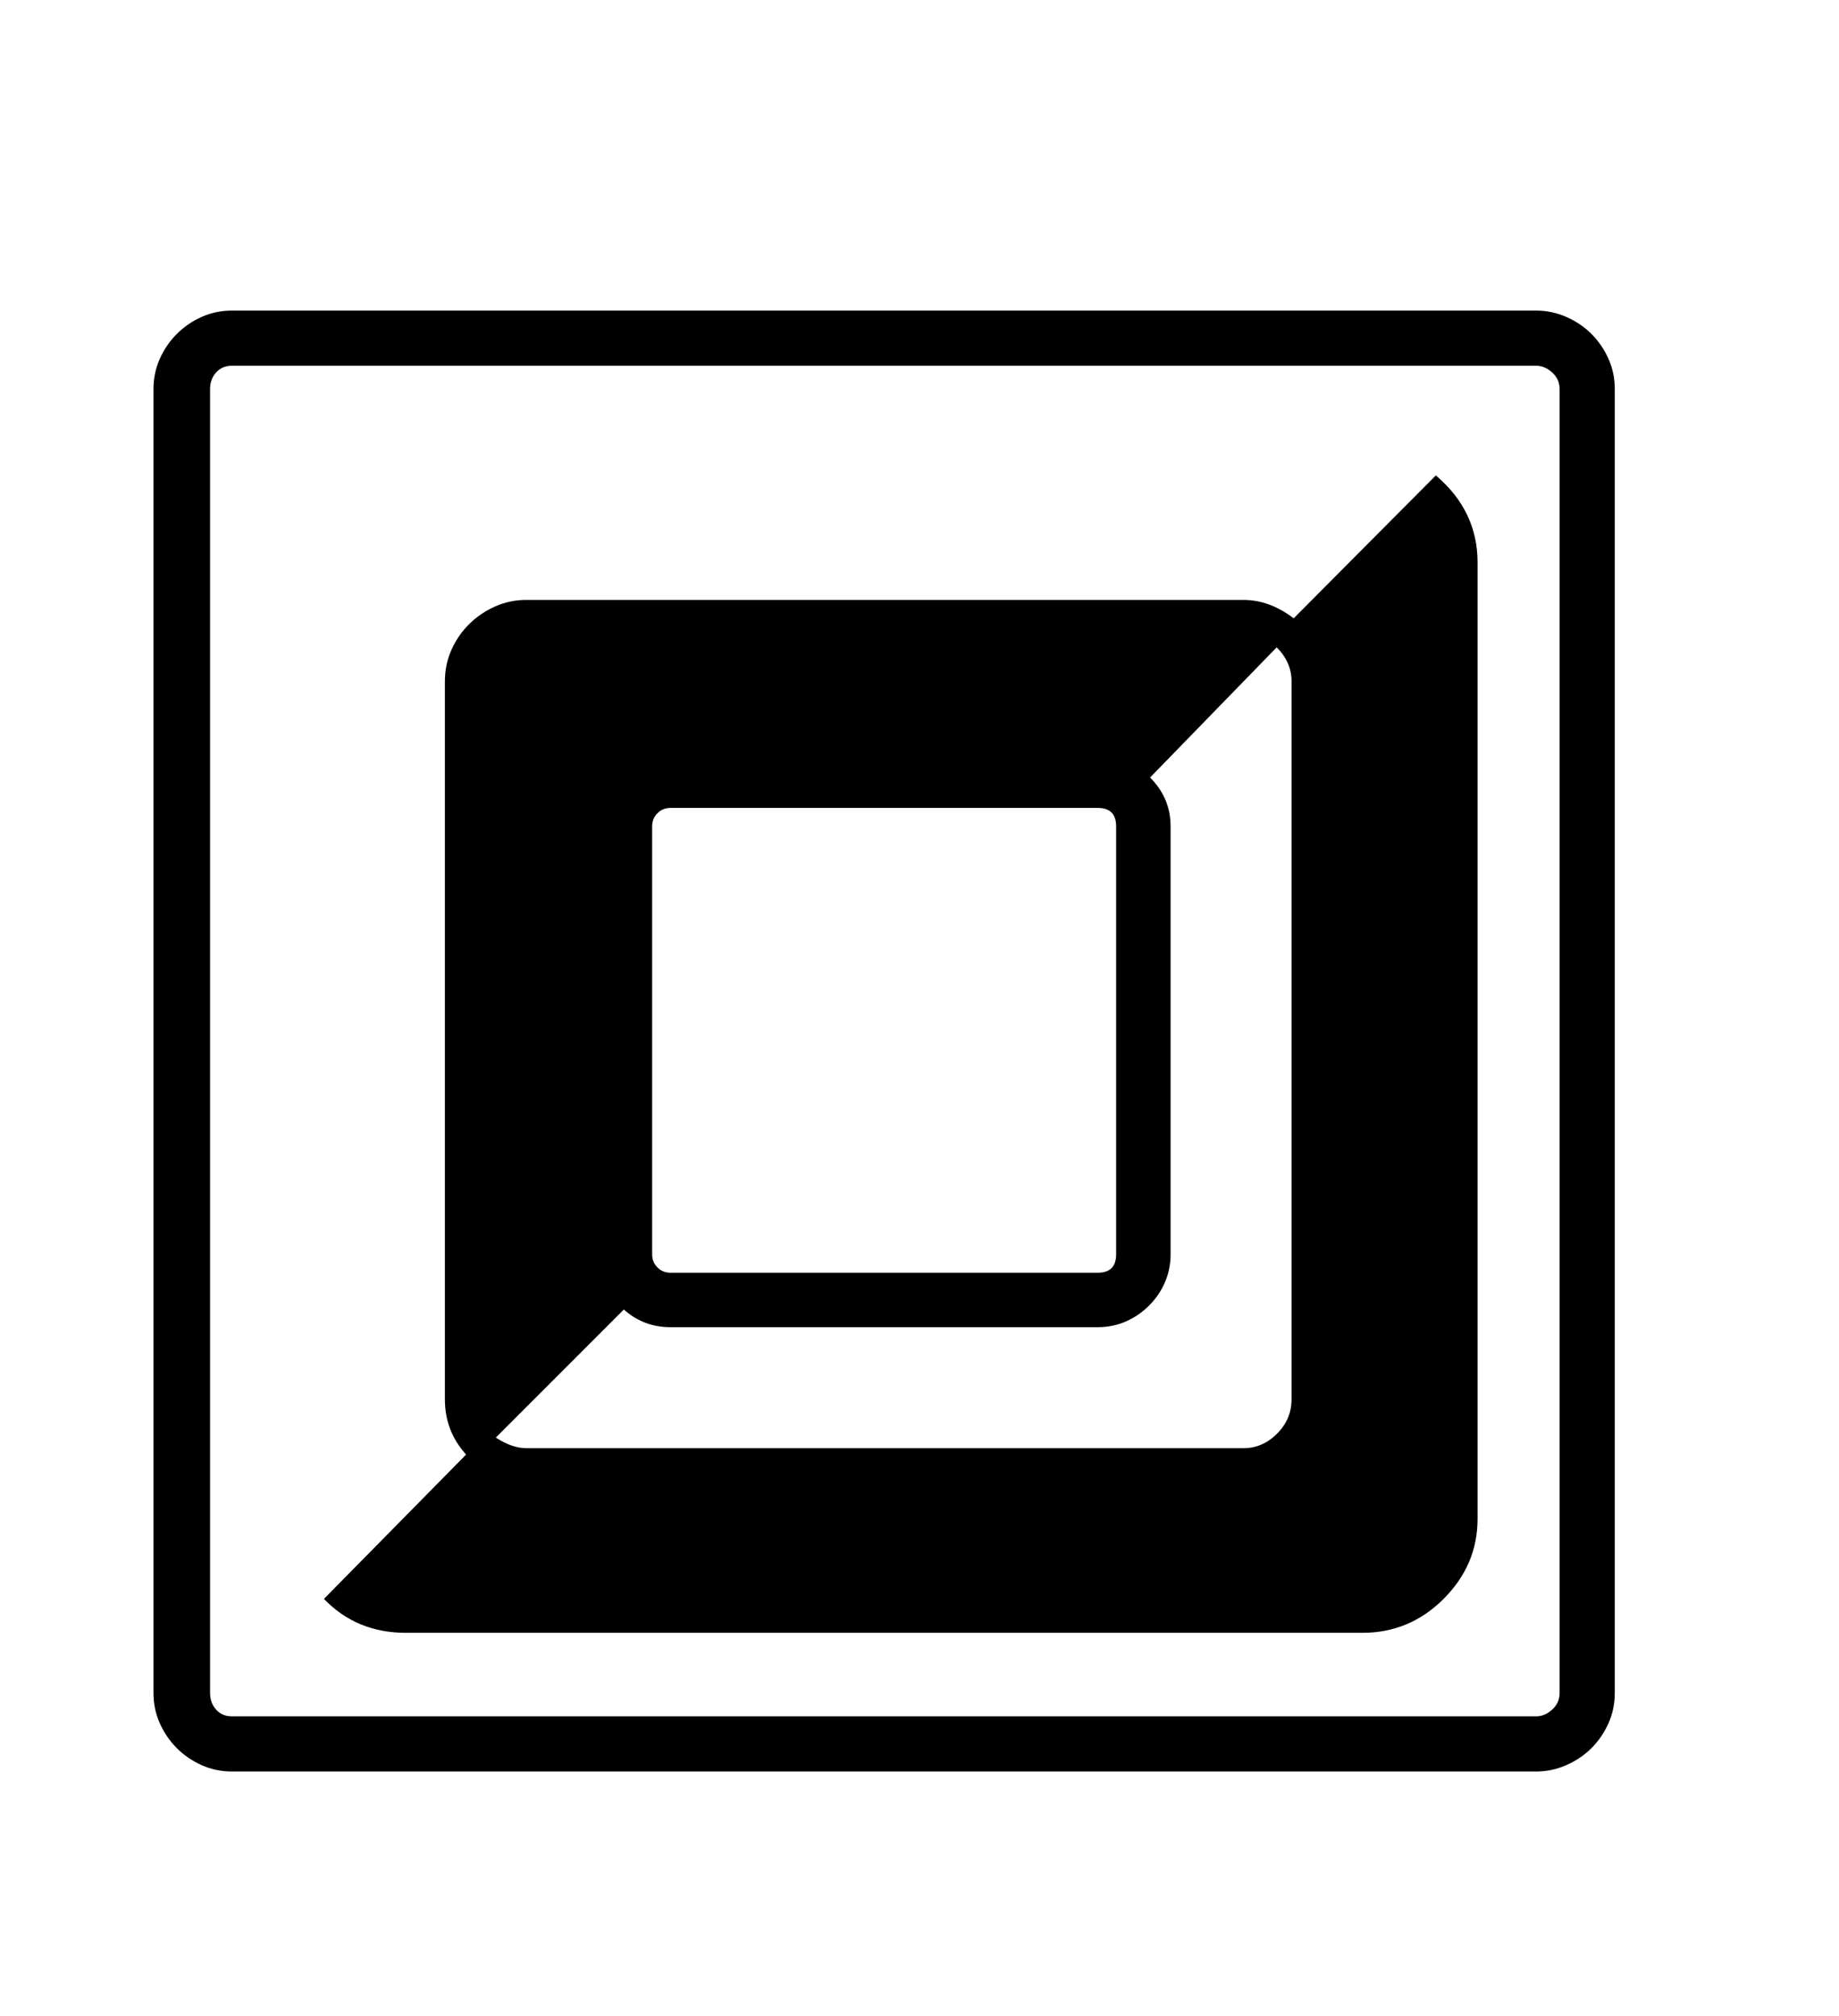 <svg xmlns="http://www.w3.org/2000/svg"
    viewBox="0 0 2600 2850">
  <!--
Digitized data copyright © 2011, Google Corporation.
Android is a trademark of Google and may be registered in certain jurisdictions.
Licensed under the Apache License, Version 2.0
http://www.apache.org/licenses/LICENSE-2.0
  -->
<path d="M1578 1773L1578 1773 1578 1168Q1578 1142 1552 1142L1552 1142 948 1142Q937 1142 929.5 1149.5 922 1157 922 1168L922 1168 922 1773Q922 1784 929.5 1791.5 937 1799 948 1799L948 1799 1552 1799Q1578 1799 1578 1773ZM744 2047L744 2047 1758 2047Q1785 2047 1805.5 2026.5 1826 2006 1826 1978L1826 1978 1826 963Q1826 936 1805 915L1805 915 1626 1099Q1655 1128 1655 1168L1655 1168 1655 1773Q1655 1794 1647 1812.5 1639 1831 1624.5 1845.5 1610 1860 1591.5 1868 1573 1876 1552 1876L1552 1876 948 1876Q910 1876 882 1851L882 1851 701 2032Q724 2047 744 2047ZM1829 874L1829 874 2030 672Q2089 722 2089 795L2089 795 2089 2147Q2089 2212 2041 2260L2041 2260Q1993 2308 1926 2308L1926 2308 574 2308Q504 2308 458 2260L458 2260 659 2056Q629 2023 629 1978L629 1978 629 963Q629 939 638.5 918 648 897 664 881.5 680 866 700.5 857 721 848 744 848L744 848 1758 848Q1795 848 1829 874ZM2205 2393L2205 2393 2205 550Q2205 536 2194.5 526.5 2184 517 2172 517L2172 517 328 517Q314 517 305.5 526.5 297 536 297 550L297 550 297 2393Q297 2407 305.5 2416.5 314 2426 328 2426L328 2426 2172 2426Q2184 2426 2194.5 2416.5 2205 2407 2205 2393ZM328 439L328 439 2172 439Q2194 439 2214.5 448 2235 457 2250 472 2265 487 2274 507 2283 527 2283 550L2283 550 2283 2393Q2283 2416 2274 2436 2265 2456 2250 2471 2235 2486 2214.5 2495 2194 2504 2172 2504L2172 2504 328 2504Q305 2504 285 2495 265 2486 250 2471 235 2456 226 2436 217 2416 217 2393L217 2393 217 550Q217 527 226 507 235 487 250 472 265 457 285 448 305 439 328 439Z"/>
</svg>